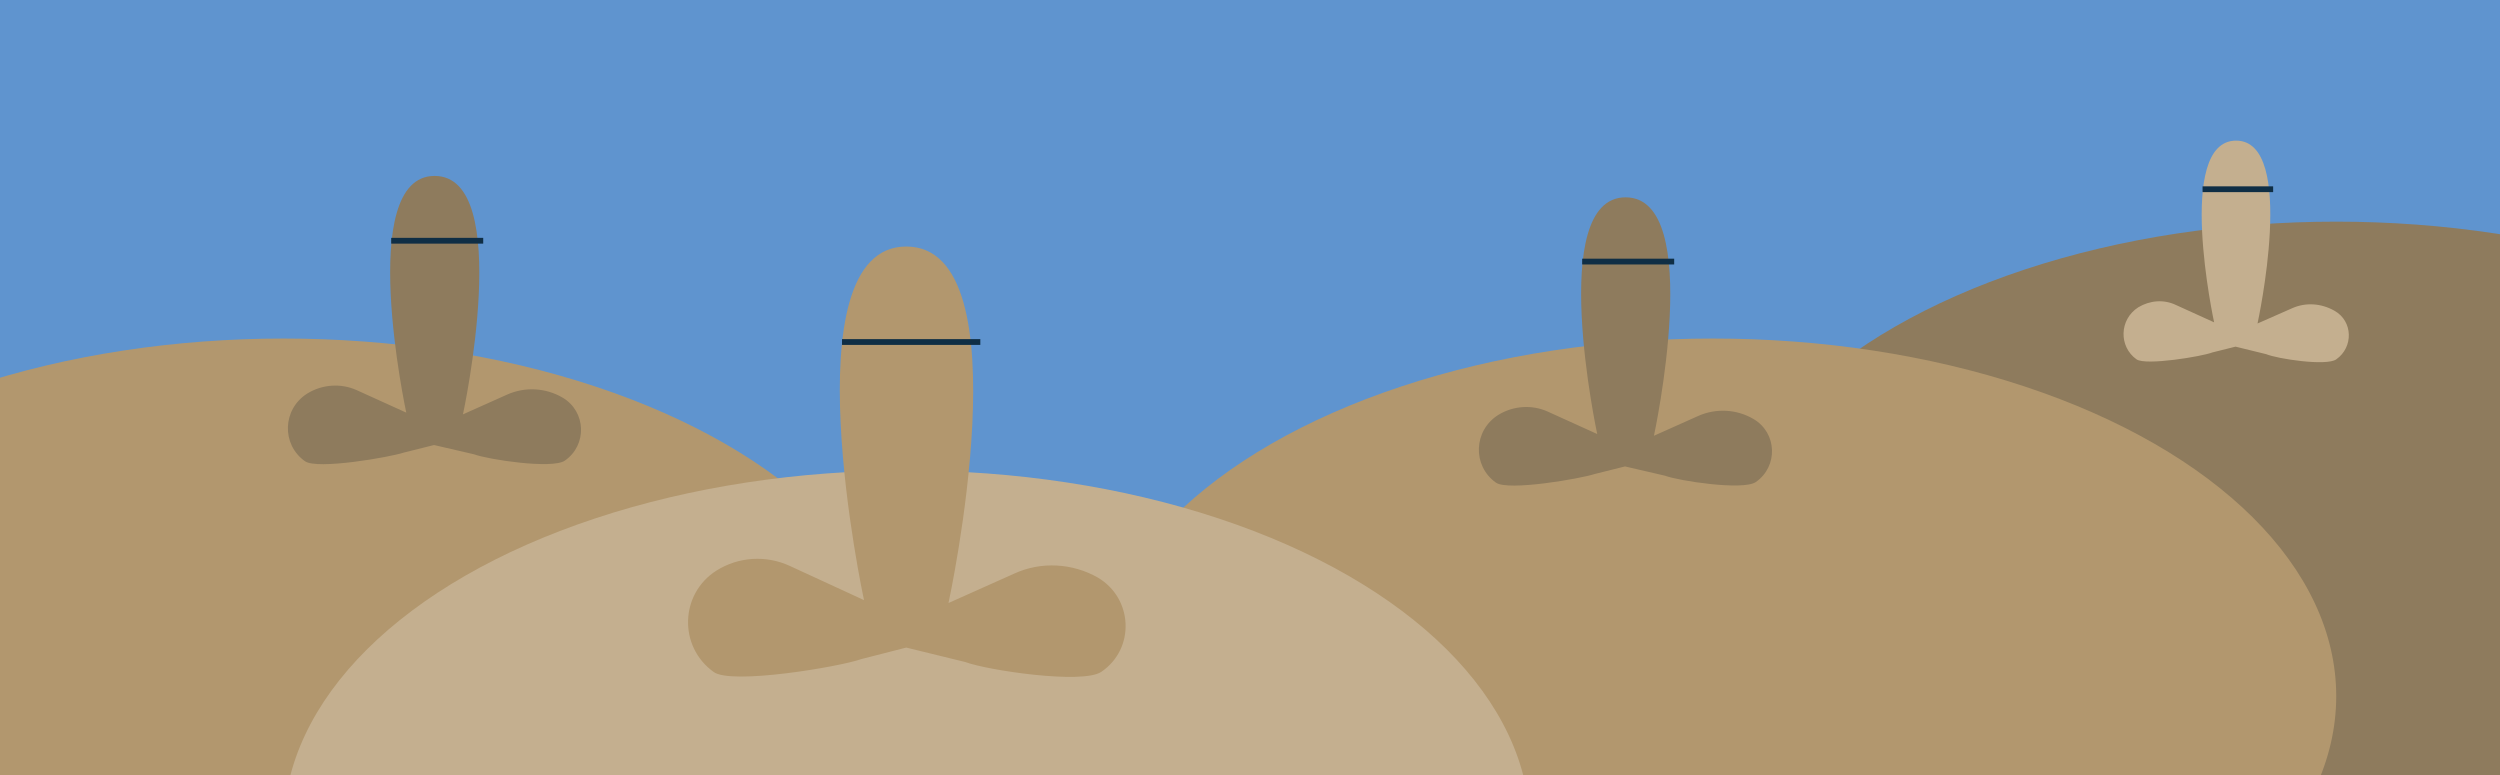 <?xml version="1.0" encoding="utf-8"?>
<!-- Generator: Adobe Illustrator 19.0.0, SVG Export Plug-In . SVG Version: 6.00 Build 0)  -->
<svg version="1.1" id="Laag_1" xmlns="http://www.w3.org/2000/svg" xmlns:xlink="http://www.w3.org/1999/xlink" x="0px" y="0px"
	 viewBox="0 0 432 134" style="enable-background:new 0 0 432 134;" xml:space="preserve">
<rect x="0" y="0" width="432" height="134" fill="#333333" stroke="none"/>
<style type="text/css">
	.st0{fill:#5F94CF;}
	.st1{fill:#5DA47C;}
	.st2{fill:#05915F;}
	.st3{fill:#8EB99B;}
	.st4{fill:#4CB8A4;}
	.st5{fill:#0F2E45;}
	.st6{fill:#D13981;}
	.st7{fill:#005184;}
	.st8{fill:#C5426E;}
	.st9{fill:#FFFFFF;}
	.st10{fill:#869CBC;}
	.st11{fill:#587FA7;}
	.st12{fill:#AFBBD2;}
	.st13{fill:#E1B470;}
	.st14{fill:#B2976E;}
	.st15{fill:#8E7B5D;}
	.st16{fill:#C4AF8F;}
	.st17{fill:#0F2E45;stroke:#0F2E45;stroke-miterlimit:10;}
	.st18{fill:#8B8C8C;}
	.st19{fill:#5F5F5E;}
	.st20{fill:#AFAFAF;}
	.st21{fill:#009FE3;}
	.st22{fill:#3AAA35;}
	.st23{fill:#009640;}
	.st24{fill:#7FC07B;}
</style>
<rect id="XMLID_52_" x="-2099.6" y="-1222.5" class="st0" width="1341.7" height="206.5"/>
<ellipse id="XMLID_40_" class="st1" cx="-1571.6" cy="-1100.6" rx="107.7" ry="61.8"/>
<ellipse id="XMLID_43_" class="st2" cx="-1216.8" cy="-1120.8" rx="107.7" ry="61.8"/>
<ellipse id="XMLID_42_" class="st1" cx="-1324.5" cy="-1100.6" rx="107.7" ry="61.8"/>
<rect id="XMLID_46_" x="-1729.3" y="-1491.3" class="st1" width="89.3" height="85.3"/>
<ellipse id="XMLID_41_" class="st3" cx="-1463.8" cy="-1077.8" rx="107.7" ry="61.8"/>
<rect id="XMLID_45_" x="-1621.2" y="-1394.8" class="st4" width="89.3" height="85.3"/>
<rect id="XMLID_44_" x="-1395.5" y="-1394.8" class="st5" width="89.3" height="85.3"/>
<rect id="XMLID_78_" x="-1275.8" y="-1394.8" class="st6" width="89.3" height="85.3"/>
<rect id="XMLID_47_" x="-1729.3" y="-1394.8" class="st3" width="89.3" height="85.3"/>
<rect id="XMLID_48_" x="-1621.2" y="-1491.3" class="st2" width="89.3" height="85.3"/>
<rect id="XMLID_49_" x="-1393.2" y="-1491.3" class="st7" width="89.3" height="85.3"/>
<rect id="XMLID_50_" x="-1508.5" y="-1491.3" class="st0" width="89.3" height="85.3"/>
<rect id="XMLID_51_" x="-1512.6" y="-1394.8" class="st8" width="89.3" height="85.3"/>
<path id="XMLID_54_" class="st1" d="M-1472.3-1140.2l-5.8-10.1c-1.8-3.2-2.1-7.1-0.7-10.5l15.5-38.4l10.9,48.7
	c0.7,3.1-0.1,6.4-2,8.9l-2.2,2.7C-1460.8-1133.7-1469-1134.3-1472.3-1140.2z"/>
<polygon id="XMLID_53_" class="st5" points="-1463.8,-1105 -1468,-1105 -1465.9,-1179.5 "/>
<path id="XMLID_56_" class="st1" d="M-1452.4-1143.6l-5.8-10.1c-1.8-3.2-2.1-7.1-0.7-10.5l15.5-38.4l10.9,48.7
	c0.7,3.1-0.1,6.4-2,8.9l-2.2,2.7C-1440.9-1137.1-1449.1-1137.7-1452.4-1143.6z"/>
<polygon id="XMLID_55_" class="st5" points="-1443.9,-1108.4 -1448.1,-1108.4 -1446,-1182.9 "/>
<path id="XMLID_60_" class="st1" d="M-1350.4-1169.8l-4.1-7.2c-1.3-2.3-1.5-5-0.5-7.5l11-27.2l7.7,34.5c0.5,2.2,0,4.5-1.5,6.3
	l-1.5,1.9C-1342.2-1165.2-1348-1165.6-1350.4-1169.8z"/>
<polygon id="XMLID_59_" class="st5" points="-1344.4,-1144.8 -1347.3,-1144.8 -1345.9,-1197.7 "/>
<path id="XMLID_58_" class="st1" d="M-1336.3-1172.2l-4.1-7.2c-1.3-2.3-1.5-5-0.5-7.5l11-27.2l7.7,34.5c0.5,2.2,0,4.5-1.5,6.3
	l-1.5,1.9C-1328.1-1167.6-1333.9-1168.1-1336.3-1172.2z"/>
<polygon id="XMLID_57_" class="st5" points="-1330.3,-1147.3 -1333.2,-1147.3 -1331.8,-1200.1 "/>
<path id="XMLID_64_" class="st1" d="M-1549.8-1165.8l-3.4-5.9c-1.1-1.9-1.2-4.1-0.4-6.1l9-22.3l6.3,28.3c0.4,1.8,0,3.7-1.2,5.1
	l-1.3,1.6C-1543.1-1162-1547.9-1162.4-1549.8-1165.8z"/>
<polygon id="XMLID_63_" class="st5" points="-1544.9,-1145.3 -1547.3,-1145.3 -1546.1,-1188.6 "/>
<path id="XMLID_62_" class="st1" d="M-1538.3-1167.7l-3.4-5.9c-1.1-1.9-1.2-4.1-0.4-6.1l9-22.3l6.3,28.3c0.4,1.8,0,3.7-1.2,5.1
	l-1.3,1.6C-1531.6-1164-1536.3-1164.3-1538.3-1167.7z"/>
<polygon id="XMLID_61_" class="st5" points="-1533.3,-1147.3 -1535.7,-1147.3 -1534.5,-1190.6 "/>
<rect id="XMLID_134_" x="-2099.6" y="-616.6" class="st5" width="1373.5" height="210.8"/>
<ellipse id="XMLID_133_" class="st1" cx="-1571.6" cy="-494.7" rx="107.7" ry="61.8"/>
<ellipse id="XMLID_132_" class="st2" cx="-1216.8" cy="-514.9" rx="107.7" ry="61.8"/>
<ellipse id="XMLID_131_" class="st1" cx="-1324.5" cy="-494.7" rx="107.7" ry="61.8"/>
<ellipse id="XMLID_130_" class="st3" cx="-1452.1" cy="-467.6" rx="107.7" ry="61.8"/>
<path id="XMLID_125_" class="st0" d="M-1350.4-563.9l-4.1-7.2c-1.3-2.3-1.5-5-0.5-7.5l11-27.2l7.7,34.5c0.5,2.2,0,4.5-1.5,6.3
	l-1.5,1.9C-1342.2-559.3-1348-559.8-1350.4-563.9z"/>
<polygon id="XMLID_124_" class="st9" points="-1344.4,-539 -1347.3,-539 -1345.9,-591.8 "/>
<path id="XMLID_121_" class="st0" d="M-1549.8-559.9l-3.4-5.9c-1.1-1.9-1.2-4.1-0.4-6.1l9-22.3l6.3,28.3c0.4,1.8,0,3.7-1.2,5.1
	l-1.3,1.6C-1543.1-556.1-1547.9-556.5-1549.8-559.9z"/>
<polygon id="XMLID_120_" class="st9" points="-1544.9,-539.5 -1547.3,-539.5 -1546.1,-582.7 "/>
<path id="XMLID_203_" class="st0" d="M-1237.8-570.8l-2.4-4.2c-0.8-1.3-0.9-2.9-0.3-4.3l6.4-15.8l4.5,20.1c0.3,1.3,0,2.6-0.8,3.6
	l-0.9,1.1C-1233.1-568.2-1236.5-568.4-1237.8-570.8z"/>
<polygon id="XMLID_202_" class="st9" points="-1234.4,-556.3 -1236.1,-556.3 -1235.2,-587 "/>
<path id="XMLID_234_" class="st1" d="M-1225.1-1187.2l-2.4-4.2c-0.8-1.3-0.9-2.9-0.3-4.3l6.4-15.8l4.5,20.1c0.3,1.3,0,2.6-0.8,3.6
	l-0.9,1.1C-1220.4-1184.6-1223.7-1184.8-1225.1-1187.2z"/>
<path id="XMLID_240_" class="st1" d="M-1233.3-1185.8l-2.4-4.2c-0.8-1.3-0.9-2.9-0.3-4.3l6.4-15.8l4.5,20.1c0.3,1.3,0,2.6-0.8,3.6
	l-0.9,1.1C-1228.6-1183.1-1231.9-1183.4-1233.3-1185.8z"/>
<polygon id="XMLID_239_" class="st5" points="-1229.8,-1171.3 -1231.5,-1171.3 -1230.7,-1202 "/>
<polygon id="XMLID_237_" class="st5" points="-1221.6,-1172.7 -1223.3,-1172.7 -1222.5,-1203.4 "/>
<rect id="XMLID_508_" x="-2099.6" y="0" class="st8" width="1328" height="219.7"/>
<ellipse id="XMLID_507_" class="st10" cx="-1610.6" cy="121.9" rx="107.7" ry="61.8"/>
<ellipse id="XMLID_506_" class="st11" cx="-1255.9" cy="101.7" rx="107.7" ry="61.8"/>
<ellipse id="XMLID_505_" class="st10" cx="-1363.6" cy="121.9" rx="107.7" ry="61.8"/>
<ellipse id="XMLID_504_" class="st12" cx="-1502.9" cy="144.7" rx="107.7" ry="61.8"/>
<path id="XMLID_503_" class="st1" d="M-1511.4,43.6l-5.8,10.1c-1.8,3.2-2.1,7.1-0.7,10.5l15.5,38.4l10.9-48.7c0.7-3.1-0.1-6.4-2-8.9
	l-2.2-2.7C-1499.8,37.1-1508,37.7-1511.4,43.6z"/>
<polygon id="XMLID_502_" class="st5" points="-1502.9,8.4 -1507,8.4 -1505,82.9 "/>
<path id="XMLID_499_" class="st1" d="M-1389.5,73.2l-4.1,7.2c-1.3,2.3-1.5,5-0.5,7.5l11,27.2l7.7-34.5c0.5-2.2,0-4.5-1.5-6.3
	l-1.5-1.9C-1381.3,68.6-1387.1,69.1-1389.5,73.2z"/>
<polygon id="XMLID_498_" class="st5" points="-1383.5,48.3 -1386.4,48.3 -1384.9,101.1 "/>
<path id="XMLID_495_" class="st1" d="M-1588.9,56.7l-3.4-5.9c-1.1-1.9-1.2-4.1-0.4-6.1l9-22.3l6.3,28.3c0.4,1.8,0,3.7-1.2,5.1
	l-1.3,1.6C-1582.2,60.5-1586.9,60.1-1588.9,56.7z"/>
<polygon id="XMLID_306_" class="st5" points="-1584,48.8 -1586.4,48.8 -1585.2,92 "/>
<path id="XMLID_305_" class="st1" d="M-1577.3,71.2l-3.4,5.9c-1.1,1.9-1.2,4.1-0.4,6.1l9,22.3l6.3-28.3c0.4-1.8,0-3.7-1.2-5.1
	l-1.3-1.6C-1570.6,67.4-1575.4,67.8-1577.3,71.2z"/>
<polygon id="XMLID_304_" class="st5" points="-1572.4,50.7 -1574.8,50.7 -1573.6,94 "/>
<polygon id="XMLID_302_" class="st5" points="-1273.4,60.3 -1275.1,60.3 -1274.3,29.6 "/>
<path id="XMLID_301_" class="st1" d="M-1268.7,44.4l-2.4-4.2c-0.8-1.3-0.9-2.9-0.3-4.3l6.4-15.8l4.5,20.1c0.3,1.3,0,2.6-0.8,3.6
	l-0.9,1.1C-1264,47-1267.3,46.8-1268.7,44.4z"/>
<polygon id="XMLID_298_" class="st5" points="-1273.4,60.3 -1275.1,60.3 -1274.3,29.6 "/>
<path id="XMLID_297_" class="st1" d="M-1268.7,44.4l-2.4-4.2c-0.8-1.3-0.9-2.9-0.3-4.3l6.4-15.8l4.5,20.1c0.3,1.3,0,2.6-0.8,3.6
	l-0.9,1.1C-1264,47-1267.3,46.8-1268.7,44.4z"/>
<polygon id="XMLID_294_" class="st5" points="-1273.4,60.3 -1275.1,60.3 -1274.3,29.6 "/>
<path id="XMLID_293_" class="st1" d="M-1268.7,44.4l-2.4-4.2c-0.8-1.3-0.9-2.9-0.3-4.3l6.4-15.8l4.5,20.1c0.3,1.3,0,2.6-0.8,3.6
	l-0.9,1.1C-1264,47-1267.3,46.8-1268.7,44.4z"/>
<polygon id="XMLID_290_" class="st5" points="-1273.4,60.3 -1275.1,60.3 -1274.3,29.6 "/>
<path id="XMLID_289_" class="st1" d="M-1268.7,44.4l-2.4-4.2c-0.8-1.3-0.9-2.9-0.3-4.3l6.4-15.8l4.5,20.1c0.3,1.3,0,2.6-0.8,3.6
	l-0.9,1.1C-1264,47-1267.3,46.8-1268.7,44.4z"/>
<polygon id="XMLID_286_" class="st5" points="-1273.4,60.3 -1275.1,60.3 -1274.3,29.6 "/>
<path id="XMLID_285_" class="st1" d="M-1268.7,44.4l-2.4-4.2c-0.8-1.3-0.9-2.9-0.3-4.3l6.4-15.8l4.5,20.1c0.3,1.3,0,2.6-0.8,3.6
	l-0.9,1.1C-1264,47-1267.3,46.8-1268.7,44.4z"/>
<g id="XMLID_204_">
	<g id="XMLID_404_">
		<g id="XMLID_408_">
			<g id="XMLID_409_">
				<g id="XMLID_410_">
					<path id="XMLID_520_" class="st9" d="M-1464.4-509.7c-0.1,0.2,0.4,0.2,0.4,0.2C-1464-509.9-1464.5-509.7-1464.4-509.7z"/>
					<polygon id="XMLID_519_" class="st9" points="-1464.9,-513.6 -1464.7,-513.5 -1465.1,-514.1 					"/>
					<path id="XMLID_518_" class="st9" d="M-1464.2-517c-0.8,0.2-0.1,1.3-0.5,1.9l-0.2,0.1l0.5,0.4
						C-1464.4-515.5-1464.5-516.5-1464.2-517z"/>
					<path id="XMLID_494_" class="st9" d="M-1462.3-518.5c-0.3,0-0.1-0.4-0.2,0.4c0,0,0.1,0,0.1-0.1
						C-1462.4-518.2-1462.4-518.3-1462.3-518.5z"/>
					<path id="XMLID_493_" class="st9" d="M-1462.4-518.1C-1462.5-517.8-1462.1-518.3-1462.4-518.1L-1462.4-518.1z"/>
					<path id="XMLID_492_" class="st9" d="M-1462.1-519.8l0.1,0.5c0.2-0.1,0.3-0.4,0.4-0.3C-1461.6-520-1461.8-520-1462.1-519.8z"/>
					<path id="XMLID_491_" class="st9" d="M-1462.5-520.4l0,0.3C-1462.4-520.1-1462.4-520.2-1462.5-520.4z"/>
					<path id="XMLID_490_" class="st9" d="M-1462.4-519.5l-0.1-0.6c-0.1,0-0.4,0,0,0.3C-1462.7-520-1462.5-519.8-1462.4-519.5z"/>
					<path id="XMLID_489_" class="st9" d="M-1462.6-519.3c-0.2,0.2-0.4,0.5-0.5,0C-1463.3-518.4-1462.7-518.4-1462.6-519.3z"/>
					<path id="XMLID_488_" class="st9" d="M-1464.9-517.4l-0.3,0.3l0.2,0.4C-1465.1-516.9-1464.7-517.3-1464.9-517.4z"/>
					<path id="XMLID_487_" class="st9" d="M-1460.9-522.5c-0.1-0.1-0.4,0-0.6,0l0,0.4C-1461.3-522.3-1461.1-522.6-1460.9-522.5z"/>
					<path id="XMLID_486_" class="st9" d="M-1461.5-522.5l-0.1-0.6C-1461.8-522.7-1461.7-522.6-1461.5-522.5z"/>
					<polygon id="XMLID_485_" class="st9" points="-1463.2,-520.7 -1463,-519.7 -1463.2,-520.9 					"/>
					<polygon id="XMLID_484_" class="st9" points="-1460.2,-524.4 -1459.9,-524 -1460.2,-524.7 					"/>
					<path id="XMLID_483_" class="st9" d="M-1459.7-525.6c0.2,0.3,0.6-0.1,0.6,0.2c0.1-0.3,0-0.7-0.1-1.1
						C-1459.2-526.2-1459.3-525.9-1459.7-525.6z"/>
					<path id="XMLID_482_" class="st9" d="M-1459.3-527.1c0,0.2,0.1,0.4,0.1,0.6C-1459.2-526.7-1459.2-526.9-1459.3-527.1z"/>
					<path id="XMLID_481_" class="st9" d="M-1461.2-523.9c0.1,0,0.3,0,0.6-0.2l-0.5,0C-1461.1-524.1-1461.2-524-1461.2-523.9z"/>
					<path id="XMLID_480_" class="st9" d="M-1461.1-524.1L-1461.1-524.1c0.1-0.2,0.2-0.4,0.2-0.4
						C-1461-524.5-1461-524.4-1461.1-524.1z"/>
					<path id="XMLID_479_" class="st9" d="M-1461.2-523.9C-1461.2-523.9-1461.2-523.9-1461.2-523.9
						C-1461.2-523.9-1461.3-523.9-1461.2-523.9z"/>
					<path id="XMLID_478_" class="st9" d="M-1462.4-521.9c-0.1-0.4-0.2-1.1-0.7-0.6C-1462.9-522.2-1462.6-522.5-1462.4-521.9z"/>
					<path id="XMLID_477_" class="st9" d="M-1461.8-523.8l-0.3,0.5c0.1,0,0.3,0,0.4,0.2L-1461.8-523.8z"/>
					<polygon id="XMLID_476_" class="st9" points="-1461.8,-524.2 -1461.8,-523.8 -1461.7,-524 					"/>
					<path id="XMLID_475_" class="st9" d="M-1460-526.4c-0.1-0.3,0-0.5,0.1-0.8c-0.2,0.3-0.4,0.5-0.5,0.8
						C-1460.3-526.3-1460.2-526-1460-526.4z"/>
					<path id="XMLID_474_" class="st9" d="M-1460.6-525.3L-1460.6-525.3C-1460.7-525.3-1460.7-525.3-1460.6-525.3z"/>
					<polygon id="XMLID_473_" class="st9" points="-1458.6,-529.9 -1458.7,-529.9 -1458.6,-529.8 					"/>
					<path id="XMLID_472_" class="st9" d="M-1460.5-526.3c-0.2,0.2-0.1,0.4-0.1,0.5C-1460.6-526-1460.5-526.2-1460.5-526.3
						C-1460.5-526.4-1460.5-526.4-1460.5-526.3z"/>
					<path id="XMLID_471_" class="st9" d="M-1459.1-527.9c-0.1,0.1-0.3,0.2-0.4,0.3C-1459.3-527.7-1459-527.8-1459.1-527.9z"/>
					<path id="XMLID_470_" class="st9" d="M-1460.5-525.4C-1460.5-525.4-1460.5-525.4-1460.5-525.4
						C-1460.4-525.4-1460.4-525.4-1460.5-525.4z"/>
					<path id="XMLID_469_" class="st9" d="M-1460.5-525.4c0-0.1-0.1-0.3-0.1-0.4c0,0.2,0,0.3,0,0.4
						C-1460.6-525.4-1460.5-525.4-1460.5-525.4z"/>
					<path id="XMLID_468_" class="st9" d="M-1460.6-532c0.3,0.2,0.3,1-0.3,1.3c0,0.6,1.3,0.9,2.2,0.8c-0.1-0.1-0.3-0.2-0.2-0.8
						c-0.3,0.1-1,0.9-1.1,0.3c0.2-0.8,0.4-0.5,0.8-0.7c-0.6,0-0.2-1.2-0.9-1.4l-0.1,0.7C-1460.4-531.8-1460.4-532.1-1460.6-532z"/>
					<path id="XMLID_467_" class="st9" d="M-1459.2-528.9l-0.1,0.2c0.2-0.2,0.4-0.3,0.8-0.5c0-0.4-0.1-0.6-0.2-0.6
						c0,0-0.1,0.2-0.3,0.5C-1459.1-529.1-1459.2-528.8-1459.2-528.9L-1459.2-528.9z"/>
					<path id="XMLID_466_" class="st9" d="M-1459.7-527.8c-0.3-0.3-0.2-0.9-0.8-0.8c-0.3,0.6,0.1,0.6,0.1,1
						C-1460.1-528.6-1460.3-527.2-1459.7-527.8c-0.1,0.2-0.1,0.4-0.2,0.6c0.1-0.2,0.3-0.3,0.4-0.4l0,0l0,0l0,0c-0.1,0-0.1,0-0.1,0
						c0,0,0,0,0,0C-1459.7-527.7-1459.7-527.7-1459.7-527.8c0.2-0.2,0.1,0,0.1,0.1c0,0,0,0,0.1,0l0,0l0.3-1.1
						C-1459.4-528.5-1459.5-528.3-1459.7-527.8z"/>
					<path id="XMLID_465_" class="st9" d="M-1463.8-523.4c0,0,0.1,0,0.1,0C-1463.8-523.5-1463.8-523.5-1463.8-523.4z"/>
					<path id="XMLID_464_" class="st9" d="M-1463.4-523.7c0,0.1,0.2,0.2,0,0.5c-0.2,0.2-0.2-0.1-0.3-0.1c0.1,0.2,0.1,0.6,0.5,0.2
						l0-0.1c0.3-0.4,1-0.7,1-0.6C-1462.7-523.9-1463-523.9-1463.4-523.7z"/>
					<path id="XMLID_463_" class="st9" d="M-1461.7-525.9c0,0,0-0.2,0.1-0.5c0-0.2,0.1-0.5,0.1-0.5l-0.5,0.3l0.2,0.1
						C-1462.1-526-1461.8-526-1461.7-525.9z"/>
					<polygon id="XMLID_462_" class="st9" points="-1458.4,-529.9 -1458,-529.5 -1458.3,-530.3 					"/>
					<polygon id="XMLID_461_" class="st9" points="-1457.8,-530.9 -1457.5,-530.7 -1457.6,-531.1 					"/>
					<path id="XMLID_460_" class="st9" d="M-1435-588.8l-0.2-0.1C-1435.2-588.8-1435.1-588.8-1435-588.8z"/>
					<path id="XMLID_459_" class="st9" d="M-1434-587.4l0.2-0.1C-1434-587.5-1434.1-587.4-1434-587.4z"/>
					<path id="XMLID_458_" class="st9" d="M-1438.4-553.3c0.6-0.1,1.3,0,0.9-0.3l-0.4-0.2C-1438-553.5-1438.2-553.4-1438.4-553.3z"
						/>
					<path id="XMLID_457_" class="st9" d="M-1429.8-572.7c0,0-0.1,0.1-0.2,0.1c0.1,0.1,0.2,0.3,0.3,0.4
						C-1429.6-572.4-1429.7-572.6-1429.8-572.7z"/>
					<path id="XMLID_456_" class="st9" d="M-1431.4-573.4l0.4-0.4C-1431.2-573.7-1431.3-573.6-1431.4-573.4z"/>
					<path id="XMLID_455_" class="st9" d="M-1443.3-592.9l-0.4,0.4C-1443.2-592.4-1443.4-592.7-1443.3-592.9z"/>
					<path id="XMLID_454_" class="st9" d="M-1450.9-540.8c0.4-0.1,0.6-0.3,0.8-0.5C-1450.6-541.1-1451-541.1-1450.9-540.8z"/>
					<path id="XMLID_453_" class="st9" d="M-1431-591c-0.2-0.1-0.3-0.1-0.4-0.1C-1431.2-591-1431-590.9-1431-591z"/>
					<path id="XMLID_452_" class="st9" d="M-1449.4-542c-0.1,0-0.1,0-0.2,0.1c-0.1,0.2-0.2,0.5-0.5,0.7
						C-1449.7-541.3-1449.4-541.5-1449.4-542z"/>
					<path id="XMLID_451_" class="st9" d="M-1472.4-577.5C-1472.4-577.5-1472.5-577.5-1472.4-577.5
						C-1472.4-577.5-1472.4-577.5-1472.4-577.5z"/>
					<path id="XMLID_450_" class="st9" d="M-1477.5-566.4c0-0.1-0.1-0.3-0.1-0.5C-1477.7-566.8-1477.6-566.7-1477.5-566.4z"/>
					<path id="XMLID_449_" class="st9" d="M-1455.2-534.8C-1455.3-534.6-1455.2-534.8-1455.2-534.8L-1455.2-534.8z"/>
					<path id="XMLID_448_" class="st9" d="M-1457.3-534.8c0-0.1,0-0.1-0.1-0.2C-1457.3-534.9-1457.3-534.8-1457.3-534.8z"/>
					<path id="XMLID_447_" class="st9" d="M-1449.6-545.7L-1449.6-545.7C-1449.7-545.7-1449.6-545.7-1449.6-545.7z"/>
					<path id="XMLID_446_" class="st9" d="M-1455.6-534.6c0.1,0,0.2-0.1,0.3-0.2C-1455.3-534.8-1455.4-534.7-1455.6-534.6z"/>
					<path id="XMLID_445_" class="st9" d="M-1455.4-534.6c-0.1,0.1-0.1,0.1-0.2,0.2C-1455.5-534.3-1455.4-534.3-1455.4-534.6z"/>
					<path id="XMLID_444_" class="st9" d="M-1455-535.1c-0.1,0.1-0.2,0.2-0.3,0.3c0.1,0,0.1,0,0.1,0
						C-1455.1-534.9-1455.1-535-1455-535.1z"/>
					<path id="XMLID_443_" class="st9" d="M-1460.5-592.5C-1460.5-592.5-1460.5-592.5-1460.5-592.5
						C-1460.7-592.2-1460.6-592.3-1460.5-592.5z"/>
					<path id="XMLID_442_" class="st9" d="M-1437.4-561.5C-1437.4-561.5-1437.4-561.4-1437.4-561.5L-1437.4-561.5L-1437.4-561.5z"/>
					<path id="XMLID_441_" class="st9" d="M-1437.2-562.4c0.2,0.6,0,0.8-0.2,0.9l1.2,0.5L-1437.2-562.4z"/>
					<path id="XMLID_434_" class="st9" d="M-1438.2-591.3l0.2,0.6c-0.9,0.2-1.2-0.2-1,0.5c0.4-0.6,0.8-0.3,1.3-0.1
						c0.4,0.3,0.9,0.6,1.3,0.1l0.1,0.5c-0.1-0.1-0.1,0-0.2-0.1c0,1,1.1-0.4,1.6,0.5c0.1,0.3,0.1,0.6-0.1,0.6c0,0,0.7,0.4,0.7,0.4
						c0.1,0.2-0.1,0.3-0.2,0.1c0,0,0.2,0.2,0.4,0.4c0.2,0.2,0.4,0.4,0.4,0.4l0,0c0.3,0,0.7,0.2,1,0.2c0,0.4-0.2-0.1-0.3,0.1
						c0,0,0.6,0.4,0.6,0.4c-0.2,0.4-0.7,0.1-0.9-0.3c-0.4,0.6-0.3,0.7-0.1,0.8c0.2,0.1,0.6,0.3,0.5,1c0,0-0.4-0.5-0.4-0.5
						c-0.5,0.7-0.1,0.9-0.3,1.7c0.2-0.2,0.6-1.6,1.2-1.2c0,0.2,0,0.5,0.4,0.7c-0.5,0.2-0.2,0.5-0.1,0.9l-0.6,0.2
						c0.3,0.4,0.6,0.3,1,0.5c0.1,0.5-0.4,0.8-0.8,1c0.1,0.9,0.7-0.8,1,0.2c0,0.4,0,0.7,0.1,1c0.1,0.3,0.3,0.6,0.6,1.1
						c-0.2,0.5-0.4-0.1-0.6,0.1l0.5,0.4c0,0.1-0.2,0.1-0.2,0.1c0.2,0.4,0.6,0,0.8,0.6c0.4,0.1,0.1,0.4-0.1,0.8
						c-0.3,0.4-0.5,0.8-0.1,1.3c-0.2,0.2-0.4-0.1-0.6-0.1c0.4,1.1,0.3,0.9,0.9,1.9c0,0-0.1,0.2-0.3,0.3c-0.1,0.2-0.3,0.3-0.3,0.3
						c0.6-0.5,1,0.3,1.3,1.1c0.3-0.2,0.5-0.3,0.6-0.4c0,0,0,0.3,0,0.6c0,0.3,0,0.6,0,0.6c-0.1,0.1-0.3-0.1-0.5-0.3
						c0,0.1,0.1,0.2,0.1,0.2c-0.3,0.3-0.6,0-0.9-0.3c0.2-0.1,0.3-0.2,0.5-0.3c-0.3-0.3-0.7-0.7-1.1-0.7c0.1,0.1,0.1,0.2,0.1,0.4
						c-0.1-0.1-0.2-0.1-0.2-0.1c-0.1,0,0,0.1,0.2,0.3l-0.7,0l0.3,0.1c0,0-0.2,0.3-0.4,0.6c-0.2,0.3-0.4,0.5-0.4,0.5
						c0.4,1.1,1.1,2.2,0.8,3.8c-0.3-0.6-0.7-0.4-1.3-0.7c0.8-0.1,0.2-1.2,0.6-1.8c-0.2,0.3-0.5,0.2-0.5,0c0,0,0,0.4,0,0.7
						c0,0.4,0,0.7,0,0.7c-0.5-0.2-0.5,0.1-0.8,0.4c1,0.2,0.2,1.2,0.2,1.9c-0.3-0.1-0.5-0.4-0.2-1c-1,0.3,0.6,1.4-0.3,1.8
						c0.1-0.2,0.2-0.2,0-0.3c0.1,0.5-0.6,1.2-0.8,0.9l0.1-0.1c-0.6,0.9-1.8,2.9-1.2,3.5c-0.1-0.1-0.8-0.7-0.9-0.9
						c0,0,0.3,0.8,0.6,1.7c0.3,0.8,0.5,1.7,0.5,1.7c-0.5-0.6-2.3-1.1-2-2.1c-0.2,0.2-0.5,0.3-0.7,0.9c0.2-0.1,1.1,0.3,1,0.5
						c-1.1,0-0.6,0.1-1.7,0.3c0.3-0.1,1,0.8,0.7,1.2c-0.1-0.2-0.9-0.7-0.9-0.9l0.2,1.6c0-0.3-0.7-0.7-1.1-0.7c0.2,0.1-0.6,0.7-0.7,1
						l0.5-0.2c-0.9,0.8,0.4,2-0.5,2.8c-0.1-0.3-0.8-1.2-1.3-0.9c0.2,0.6,1.1,2.8,0.7,4l-0.4-0.1l-0.3,0.9c-0.2-1-0.5-3.3-0.5-4.4
						c-0.5,0.2-0.4-0.2-0.8,0.3c-0.4,0-0.1-0.6,0.1-0.8l-1.3,1c0.5,0.4-0.4,1.4,0,1.7l0.7-1.7c0.5,0.4,0.7,2.1-0.3,2.8
						c-0.4,0-0.7-1-0.9-1.1c0.1,0.3-0.5,1.1-0.7,1l0.1-0.6c-0.6,0.3-0.1,1.4-1.1,1.5c-0.2,0.2-1.2-0.1-0.9,0.3
						c0.9,0.2,2.6,1.9,2.8,2.5c-0.1,0-1.5,0.5-2,0.4c-0.7-0.1-0.5-1.5-1.2-1.6c0.1,0.1,0.1,0.5,0.1,0.6c-0.3,0.1-0.3-0.5-0.7,0
						c0.4,0.6-0.9,0.8,0.2,0.6c-0.3,0.6-0.6,0.4-1,0.9c0.5,0.2,0.6,1.5,0.3,2.1c-0.1-0.1-0.4-0.2-0.5-0.2c-0.9,0.8-1.6,1.1-2.4,1.9
						c-0.2,0-0.7,0.2-0.8-0.1c0,0.2,0,0.5-0.2,0.7c-0.9,0.1,0.5-0.7-0.4-0.7c0.3,0.3-0.2,1.1-0.4,1.6c0.6,0.3,0.9-0.8,1-1.3
						c0.6,0.6,0.7,1.8,0.2,3c-0.5,0.8-0.7,0-0.7,0.2c-1.3,1.3,0.2,2.1-1.2,2.8c-0.8,0.1-0.9-0.6-1.2-0.8c0.3-0.7,1-0.7,1.3-1.1
						l-0.6,0.3c0-0.3,0.2-0.8,0.5-0.9c-0.7,0.1-2,2.3-3.1,3.2c0,0.3-0.1,0.8,0.2,0.7l0.2-0.4c0.6-0.1,0,1,0.5,0.7
						c-0.1,0.7,0,1.4-0.7,2l-0.6-0.2c0.2,0.1,0.6-0.2,0.6-0.5c0.1,0.4-1.4,0.6-0.9,1.3l0.7-0.3c-0.1,0.6,0.2,1.6-0.4,2.1
						c0.7,0,0-0.2,0.9-0.2c-1-0.1,1-1.5-0.2-1.4c1,0,0.8-0.6,1.7-0.7c-0.2-0.1-0.5,0,0-0.4c0-0.1-0.1-0.1-0.1-0.2c0,0,0,0,0,0l0,0
						c0,0,0,0,0,0c-0.2,0.1-0.3,0.1-0.4,0.1c-0.2-0.5,0.3-1.3,0.3-1.7c0.3-0.2,0.1,0.3,0.4,0.2l0-0.6c0.4,0.2,1.2-0.3,0.9,0.5
						l0.5-0.6c0.5-0.2,0.9-0.6,1-1c0.3-0.2,0.2-1,0.2-0.5l0.5-1.1l0.1,0.1c0.8-0.8,1-2.3,2.5-2.7c0.2-0.4,0.4-0.8,0.9-1.1l0.4,0.2
						c0.3-0.5,1.3-0.8,1.2-1.3c1.1,0.3,1.9-1.6,2.7-2.1l-0.3-0.4c0.5-0.4,0.8-0.9,1.2-1.6l-0.3-0.3c0.2-0.7,1.5-1,2.2-1.8
						c0.1,0.2-0.2,0.3-0.4,0.4c1.6-0.2,1.4-2.4,2.7-2.8c0.1-0.3,0.3-0.4,0.5-0.5c0,0,0,0,0,0.1c0,0,0.1-0.1,0.1-0.1
						c0.1,0,0.3-0.1,0.5-0.1c-0.2,0-0.3,0-0.4,0.1c0.1-0.2,0.3-0.5,0.5-0.8l0.5,0.2c0,0,0,0,0-0.1c0.4-0.1,0-0.4-0.4-0.5
						c0.1-0.2,0.1-0.4,0.1-0.5c0.8,0.3,0.4-0.8,1.3-0.6c-0.1-0.4,0.9-1.5,0.3-2.2c0.1,0.1,0.2,0,0.1,0.2c0.3-0.2,0.6-0.5,0.6-0.9
						l0.6,0.3l-0.2-1.2c0.6-0.2,0.9-0.2,1,0.5c0.1-1.4,0.4-1,0.4-2.2l0.3,0.3c0.2-0.3,0.1-1.1,0.5-1.1c1.1-0.3,2.3-3.3,3.7-5
						c-1.2-0.1,0.9-0.7,0.1-1.1c0.3,0,0.6-0.2,0.6,0.2c0.2-1.1,1-1.4,0.5-2.4c0.3,0,0.3,0.4,0.5,0.3c0-0.1-0.1-0.4,0.1-0.5
						c0.2-0.1,0.2,0.2,0.2,0.4c0.3-1.1-0.5-1.5-1.2-1.8c0.5-0.4,0.5-0.8,0.1-1.3c0.3-0.1,0.6-0.4,0.6,0.3c0.2-0.4,0.8-2.3,0.2-2.4
						c0.2-0.1,0.1-0.5,0-0.6c0.1-0.9,0.2-0.9,0.1-1.8l-0.1,0.2c-0.7-0.4-0.2-0.7-0.3-1.4l0.1,0c0.5-1.6-0.3-0.7,0.2-2.3l-0.5,0.1
						c-0.5,0-0.4-0.4-0.2-0.8c0.2-0.5,0.3-1.1,0.1-1.5l-0.2,0.4c-0.4-0.4,1-1.7,1-2.3c0.1-0.1,0.2,0.1,0.3,0.3
						c0.2-1.5-0.6,0-1.1-0.9c0.3-0.3,0.9-0.1,0.7-0.7c0.1-0.2-0.4-0.6-0.8-1c-0.4-0.5-0.9-0.9-0.9-1.5c-0.1,0.3-0.3,0.6-0.7,0.3
						c-0.2-0.3-0.3-0.8-0.4-1.3c-0.1-0.5-0.4-0.9-0.9-0.9c0-0.1,0-0.2,0.1-0.2c-0.5-0.3-1.5-1.2-2-1c0.4-0.8-0.4-1.3-1.2-1.5
						c-0.7-0.3-1.5-0.5-1.1-1.1c0,0-1.5-0.8-1.5-0.8l0.1-0.1c-1-0.6-1.5-0.4-1.9-0.2c-0.2-0.2,0-0.3,0.1-0.3
						c-0.7-0.4-1.1-0.6-1.5-0.7c-0.4,0-0.8,0-1.5,0.3l0-0.5c-0.4,0.2-2.1-1.2-3.7-0.8c0-0.1,0.1-0.1,0.2-0.2
						c-0.9,0.2-1.9-0.2-2.8-0.4c-0.9-0.2-1.7-0.2-1.9,0.7c0,0-0.3,0.1-0.5,0.3c-0.3,0.1-0.5,0.3-0.5,0.3c1.4,0-0.1,0.8,0.5,1
						c-0.5,0.2-1.4-0.4-0.8-0.6l0.1,0.1c0.1-1-1.8-0.1-1.8-0.8c-2.7,0.5-5.5,0.6-8,1.5l0.5,0.6l-0.9,0.3c-0.3-0.1-0.5-0.4,0.1-0.6
						c-0.5-0.3-0.9,0.7-0.9,0.9c-1.3,0.3,0.1-1-0.2-0.8l-0.5,0.3l0.1,0c-0.3,0.5-0.2,0.8-0.9,1.1c-0.5,0.1-0.4-0.3-0.6-0.2
						c0,0-0.1,0-0.3,0.1c0,0-0.3,0.1-0.5,0.3c-0.3,0.1-0.5,0.3-0.5,0.3l0.7,0.3c-0.3,0.5-1,0.5-0.2,0.8c-0.3-0.1-0.7,0-1.1,0.1
						c-0.4,0.2-0.9,0.5-1.3,0.8c-0.9,0.6-1.5,1.4-1.8,1.5c-0.3,0.8-0.7,1.3-1.4,1.9c0.3-0.1,0.8,0.2,0.3,0.8
						c-0.8-1.1-1.3,0.7-2.5,0.7c0.8-0.1-1.1,1.9,0.2,1.7c-0.4,0.5-0.5-0.2-1,0c-0.3,1.6-1.9,2.8-2.4,4.7c0.2,0.1,0.5-0.1,0.6,0.3
						c0,0-0.3,0.2-0.6,0.3c-0.3,0.2-0.6,0.3-0.6,0.3c0,0.4,0.9,0.6,0.1,1.1c0.2-0.1,0.4-0.1,0.4,0.1c-0.9,1.6-1.1,3.6-1.1,5.4
						c-0.1,1.9,0,3.7-0.7,5.7c0.3-0.6,0.4-0.2,0.4,0.2c0-0.3,0.4,0,0.7-0.1l-0.4,1.6c0.7,0.2,0.4,1.6,1,1.7l-0.2-0.5
						c0.9,0.4,1.4-1.2,2.4-1.3c-0.5-0.2-0.2-0.7,0-1.3c0.2-0.5,0.4-1.1-0.3-1.5c0.2-0.3,0.3,0.2,0.5,0c-0.4-0.2-0.6-0.6-0.4-1.2
						l0.1,0.1c-0.1-1.7,0.3-2.5,0.8-4.3l-0.5,0.1c0.1-0.4,0.3-0.5,0.4-0.6c-0.6-0.6-0.2,1.1-0.9,0.6c0.5-0.2,0.6-0.9,0.8-1.6
						c0.2-0.7,0.3-1.3,0.9-1.4c0.2-0.6-0.6,0-0.4-0.6l0.3-0.1l-0.3-0.3c0.2-0.4,0.6-0.5,0.8-0.4c-0.1,0.1,0,0.3,0,0.4
						c0.5-0.4,0.3-1.4,0.5-1.6l-0.4,0.5c0.3-1.7,1.5-3.4,1.9-5.1l-0.3,0c0.4-1.3,0.7-0.7,1.4-1.9l0,0.1c0-0.4,0.1-0.7,0.4-1
						c0,0.4,0.8-0.1,0.7,0.4c0.6-1.3,0.2-0.7,0.2-2l0.4,0.1c0-0.4-0.1-0.6,0.4-1.1c-0.2,0.6,0.7,0.1,0.5,0.9c0.8-0.2,1.1-0.6,1.3-1
						c0.3-0.4,0.5-0.7,1.1-0.4c0-0.6-0.3-0.6-0.7-0.4c-0.3,0.2-0.6,0.5-0.5,0.3c-0.5-0.1,0-1,0.5-1.1c0.4-0.2,1.4,0.7,2.4,0.1
						c-0.1,0-0.1,0.1-0.2,0.2c0.5,0,0.6-0.7,1.3-0.5c0-0.7,0.6-0.2,0.4-1c0,0-0.2,0.2-0.5,0.3c-0.2,0.2-0.5,0.3-0.5,0.3
						c0.5-0.4,0.6-1.5,1.8-1.5c0,0.2-0.2,0.5-0.4,0.7c0.4,0.1,0.5-0.4,0.9-0.2c0.2,0.8-1.2,0.6-1.5,1.5c0.4,0.2,0.9-1,0.9-0.1
						c0-1.2,1.1-0.3,1.6-1.3l0.1,0.5c0.1-0.1,0.3-0.4,0.5-0.5l-0.2,0.7c0.5-0.7,1.3,0.1,1.8-0.3c-1.2,0.4-0.4-0.5-1.1-0.7
						c1.4-1,1.2,0.9,2.9,0.3c-0.2,0.1-0.9-0.1-0.6-0.4c0.4,0,0.8,0.1,1.1,0.3c1.1-0.3-0.3-0.4,0.2-0.8c0.5,0.5,0.5-0.3,1-0.6
						l0.1,0.5c1.4,0.1,0.2-1.1,1.5-0.8l-0.4,0.7c0,0,0.2-0.1,0.3-0.1c0.2-0.1,0.3-0.1,0.3-0.1l-0.1,0.6c0.6-0.5,0.9-0.4,1.5-0.3
						c-0.2-0.3,0-0.9,0.6-0.9c0.4,0.3-0.2,0.5,0.6,0.4c-0.2,0.3-0.4,0.7-0.8,0.3c0,0.2-0.2,0.3-0.2,0.5c0.4,0.3,1.1,0,1.4,0
						c-0.1,0-0.3,0-0.3-0.1c0,0,0.3-0.2,0.6-0.3c0.3-0.2,0.6-0.3,0.6-0.3c0.2,0.2,0,0.3-0.1,0.5c0.2,0,0.4-0.3,0.8-0.3
						c-0.1,0.4-0.1,0.8-0.6,1c0,0,0.3-0.1,0.6-0.2c0.3-0.1,0.6-0.2,0.6-0.2c0.1,0.2,0.5,0.5,0.4,0.6c0.3,0.2,0.7,0,1.1-0.1
						c0.4-0.1,0.9-0.2,1.2,0c0.1-0.1,0.2-0.1,0.3-0.1c0.7,0.3,1.2,0.9,2.2,0.7l0.2,0.8c0.7,0.1-0.3-1.1,0.9-0.9c0.9,0.1,0,0.7,0.2,1
						c0.5-0.1,1.5-0.4,1.8,0.5C-1437.9-591-1438-591.2-1438.2-591.3z M-1432.6-585.2c-0.2-0.1-0.6-0.3-0.4-0.5
						C-1432.4-585.7-1432.6-585.5-1432.6-585.2z M-1431-571.6c-0.1-0.2,0-0.4,0.3-0.5C-1430.8-571.9-1430.8-571.8-1431-571.6z
						 M-1453.9-537.3C-1453.9-537.3-1453.9-537.3-1453.9-537.3C-1453.5-537.5-1453.6-537.4-1453.9-537.3z M-1454.6-536.7
						c0,0.1,0.1,0.1,0.1,0.2c-0.1-0.1,0-0.3,0.2-0.4C-1454.4-537-1454.5-537-1454.6-536.7z M-1464.4-594.2l0.2,0
						C-1464.5-593.9-1464.5-594-1464.4-594.2z"/>
					<path id="XMLID_433_" class="st9" d="M-1431.3-573.3c0.1,0,0.2,0,0.3,0C-1431-573.4-1431.1-573.4-1431.3-573.3z"/>
					<path id="XMLID_432_" class="st9" d="M-1443.2-592.9L-1443.2-592.9C-1443.3-592.9-1443.3-592.9-1443.2-592.9L-1443.2-592.9z"/>
					<path id="XMLID_431_" class="st9" d="M-1448.4-549.6c0.2-0.1,0.3-0.1,0.4-0.1C-1448-549.7-1448.2-549.7-1448.4-549.6z"/>
					<path id="XMLID_430_" class="st9" d="M-1456.4-532.6l0.2-0.5c-0.1,0.2-0.3,0.3-0.4,0.3
						C-1456.5-532.7-1456.3-532.7-1456.4-532.6z"/>
					<path id="XMLID_429_" class="st9" d="M-1461.3-529.8c0,0.1-0.1,0.2-0.1,0.3l0.2,0.1C-1461-529.8-1461.1-530.1-1461.3-529.8z"/>
					<path id="XMLID_428_" class="st9" d="M-1458-533c-0.4-0.2-0.4,0.2-0.6,0.6c0,0,0,0,0-0.1C-1458.1-532.1-1458.1-532.5-1458-533z
						"/>
					<path id="XMLID_427_" class="st9" d="M-1458.6-532.3c0,0.1-0.1,0.2-0.2,0.3C-1458.6-531.8-1458.7-532.1-1458.6-532.3z"/>
					<path id="XMLID_426_" class="st9" d="M-1455-535.7c-0.2,0.1,0.4,0.4,0.2,0.4C-1454.5-534.9-1454.6-536.6-1455-535.7z"/>
					<polygon id="XMLID_425_" class="st9" points="-1459.3,-533.4 -1458.8,-533.2 -1459.1,-533.6 					"/>
					<path id="XMLID_424_" class="st9" d="M-1457.3-535.8l-0.5,0.4c0.1,0,0.1,0.1,0.1,0.2C-1457.5-535.5-1457.2-535.8-1457.3-535.8z
						"/>
					<path id="XMLID_423_" class="st9" d="M-1457.8-535.1c-0.1,0.2-0.2,0.3-0.2,0.5C-1457.9-534.8-1457.8-535-1457.8-535.1z"/>
					<polygon id="XMLID_422_" class="st9" points="-1459,-534.2 -1458.8,-534.3 -1458.6,-534.7 					"/>
					<path id="XMLID_421_" class="st9" d="M-1453.1-541.1l0.3-0.6c-0.1-0.2-0.3-0.1-0.4,0.1
						C-1453.2-541.4-1453.3-541.2-1453.1-541.1z"/>
					<path id="XMLID_420_" class="st9" d="M-1455.5-540.4c0.2-0.1,0.3,0,0.5,0l-0.5-0.4L-1455.5-540.4z"/>
					<path id="XMLID_419_" class="st9" d="M-1454.3-542.1c-0.1-0.2,0.3-1.1-0.3-0.4C-1454.5-542.3-1454.8-541.7-1454.3-542.1z"/>
					<polygon id="XMLID_418_" class="st9" points="-1446.4,-549.1 -1446.6,-549 -1445.8,-548.3 					"/>
					<path id="XMLID_417_" class="st9" d="M-1441.8-557.3c-0.7,0.4,0.3,0.6-0.4,0.9c0,0.3,0.6-0.3,0.6,0
						C-1441.4-556.9-1441.1-557-1441.8-557.3z"/>
					<path id="XMLID_416_" class="st9" d="M-1441.6-556.4c0,0.1,0,0.2-0.1,0.3C-1441.6-556.3-1441.6-556.4-1441.6-556.4z"/>
					<polygon id="XMLID_415_" class="st9" points="-1477.7,-564.3 -1477.8,-563.6 -1477.5,-564.1 					"/>
					<path id="XMLID_414_" class="st9" d="M-1476.7-563.4l-0.6,0.3l0.6,0.2C-1476.7-563-1476.8-563.2-1476.7-563.4z"/>
					<path id="XMLID_413_" class="st9" d="M-1433.4-583.5l0.2,0c0.1-0.1,0.1-0.2,0.1-0.4L-1433.4-583.5z"/>
					<polygon id="XMLID_412_" class="st9" points="-1435.9,-588.7 -1435.8,-588.7 -1435.5,-589.2 					"/>
					<path id="XMLID_411_" class="st9" d="M-1440.1-590.9c0.2,0.1,0.4,0.1,0.6,0.2C-1440-590.8-1439.9-591.6-1440.1-590.9z"/>
				</g>
			</g>
		</g>
	</g>
</g>
<g id="XMLID_205_">
	<g id="XMLID_523_">
		<g id="XMLID_527_">
			<g id="XMLID_528_">
				<g id="XMLID_529_">
					<path id="XMLID_616_" class="st9" d="M-1455.9-499.4c0,0-0.1-0.4-0.1-0.4C-1456-499.7-1455.9-499.3-1455.9-499.4z"/>
					<polygon id="XMLID_615_" class="st9" points="-1455.9,-498.4 -1456,-498.6 -1455.9,-498.1 					"/>
					<path id="XMLID_614_" class="st9" d="M-1456.2-498.3c0.2,0.7,0.1-0.1,0.2,0.1l0.1,0.2l-0.1-0.6
						C-1456.1-498.5-1456.1-498.1-1456.2-498.3z"/>
					<path id="XMLID_613_" class="st9" d="M-1456.8-499.7C-1456.7-499.5-1456.8-499.5-1456.8-499.7
						C-1456.8-499.7-1456.8-499.7-1456.8-499.7C-1456.8-499.7-1456.8-499.7-1456.8-499.7z"/>
					<path id="XMLID_612_" class="st9" d="M-1456.8-499.7C-1456.7-499.8-1456.9-500-1456.8-499.7L-1456.8-499.7z"/>
					<path id="XMLID_611_" class="st9" d="M-1456.9-499.5l0-0.2c-0.1-0.2-0.1-0.2-0.1-0.3C-1457-500-1457-499.8-1456.9-499.5z"/>
					<path id="XMLID_610_" class="st9" d="M-1456.7-499l0-0.1C-1456.8-499.2-1456.8-499.2-1456.7-499z"/>
					<path id="XMLID_609_" class="st9" d="M-1456.8-499.4l0,0.2c0,0.1,0.1,0.3,0-0.1C-1456.7-499-1456.8-499.2-1456.8-499.4z"/>
					<path id="XMLID_608_" class="st9" d="M-1456.7-499.3c0.1,0.1,0.1,0.2,0.2,0.5C-1456.5-498.9-1456.7-499.4-1456.7-499.3z"/>
					<path id="XMLID_607_" class="st9" d="M-1456-497.6l0.1,0.2L-1456-497.6C-1455.9-497.5-1456.1-497.8-1456-497.6z"/>
					<path id="XMLID_606_" class="st9" d="M-1457.2-499.8c0,0.1,0.1,0.4,0.2,0.6l0-0.2C-1457.1-499.5-1457.1-499.6-1457.2-499.8z"/>
					<path id="XMLID_605_" class="st9" d="M-1457-499.3l0,0.3C-1456.9-499-1457-499.1-1457-499.3z"/>
					<polygon id="XMLID_604_" class="st9" points="-1456.5,-498.3 -1456.6,-498.8 -1456.5,-498.3 					"/>
					<polygon id="XMLID_603_" class="st9" points="-1457.4,-499.8 -1457.4,-500.2 -1457.3,-499.6 					"/>
					<path id="XMLID_602_" class="st9" d="M-1457.4-499.7c-0.1-0.3-0.2-0.5-0.2-0.6c0,0.1,0,0.3,0.1,0.5
						C-1457.6-500-1457.5-499.9-1457.4-499.7z"/>
					<path id="XMLID_601_" class="st9" d="M-1457.5-499.5c0-0.1,0-0.2,0-0.3C-1457.6-499.8-1457.5-499.7-1457.5-499.5z"/>
					<path id="XMLID_600_" class="st9" d="M-1457.1-499.1c0-0.1-0.1-0.3-0.2-0.4L-1457.1-499.1L-1457.1-499.1z"/>
					<path id="XMLID_599_" class="st9" d="M-1457.1-499L-1457.1-499C-1457.1-499.1-1457.1-499.1-1457.1-499
						C-1457.1-499.1-1457.1-499.1-1457.1-499z"/>
					<path id="XMLID_598_" class="st9" d="M-1457.1-499.1L-1457.1-499.1C-1457.1-499-1457.1-499-1457.1-499.1z"/>
					<path id="XMLID_597_" class="st9" d="M-1456.8-498.6c0,0.2,0.1,0.5,0.2,0.8C-1456.6-498.1-1456.7-498.3-1456.8-498.6z"/>
					<path id="XMLID_596_" class="st9" d="M-1456.9-498.5L-1456.9-498.5c0,0,0-0.2,0-0.3L-1456.9-498.5z"/>
					<polygon id="XMLID_595_" class="st9" points="-1456.9,-498.4 -1456.9,-498.5 -1456.9,-498.6 					"/>
					<path id="XMLID_594_" class="st9" d="M-1457.3-499.1c0,0.2,0,0.2,0,0.2c0,0.1,0.1,0.1,0.1,0.1
						C-1457.3-498.9-1457.3-499.2-1457.3-499.1z"/>
					<path id="XMLID_593_" class="st9" d="M-1457.2-499.1L-1457.2-499.1C-1457.2-499-1457.2-499-1457.2-499.1z"/>
					<path id="XMLID_592_" class="st9" d="M-1457.6-498.8C-1457.6-498.8-1457.6-498.8-1457.6-498.8L-1457.6-498.8L-1457.6-498.8z"/>
					<path id="XMLID_591_" class="st9" d="M-1457.2-498.7c0,0.1,0,0,0-0.2C-1457.2-498.8-1457.2-498.8-1457.2-498.7
						C-1457.2-498.7-1457.2-498.7-1457.2-498.7z"/>
					<path id="XMLID_590_" class="st9" d="M-1457.5-499.3c0,0.1,0.1,0.2,0.1,0.2C-1457.5-499.2-1457.6-499.4-1457.5-499.3z"/>
					<path id="XMLID_589_" class="st9" d="M-1457.2-499.1C-1457.2-499.2-1457.2-499.2-1457.2-499.1
						C-1457.3-499.3-1457.3-499.2-1457.2-499.1z"/>
					<path id="XMLID_588_" class="st9" d="M-1457.2-499.1c0,0.1,0,0.2,0,0.3c0,0,0-0.1,0-0.1
						C-1457.2-499.1-1457.2-499.1-1457.2-499.1z"/>
					<path id="XMLID_587_" class="st9" d="M-1457-496.2c-0.1-0.4-0.1-0.8,0-0.4c0-0.3-0.4-1.5-0.6-2.2c0,0.2,0.1,0.3,0.1,0.6
						c0.1,0.2,0.2,0.5,0.3,0.8c0,0.2-0.1-0.1-0.2-0.3c0.2,0.5,0.1,0.7,0.3,1.4l0-0.3C-1457-496.4-1457-496.3-1457-496.2z"/>
					<path id="XMLID_586_" class="st9" d="M-1457.5-498.8L-1457.5-498.8c0-0.1-0.1-0.3-0.2-0.6c0,0.2,0.1,0.3,0.1,0.5L-1457.5-498.8
						L-1457.5-498.8z"/>
					<path id="XMLID_585_" class="st9" d="M-1457.4-498.8c0.1,0.4,0.1,0.6,0.2,1.1c0,0-0.1-0.4-0.1-0.5
						C-1457.2-498.2-1457.2-498.6-1457.4-498.8C-1457.4-498.9-1457.3-498.9-1457.4-498.8c0-0.1,0-0.2-0.1-0.3l0,0l0,0l0,0
						c0,0.1,0,0.1,0,0.1c0,0,0,0,0,0C-1457.4-498.9-1457.4-498.9-1457.4-498.8c0-0.1,0-0.1,0-0.2l0-0.1l0,0L-1457.4-498.8
						C-1457.4-498.8-1457.4-498.8-1457.4-498.8z"/>
					<path id="XMLID_584_" class="st9" d="M-1456.3-496.9C-1456.3-496.9-1456.4-496.9-1456.3-496.9
						C-1456.4-496.9-1456.3-496.9-1456.3-496.9z"/>
					<path id="XMLID_583_" class="st9" d="M-1456.4-497.1c0-0.1-0.1-0.2,0-0.2c0.1,0.1,0.1,0.2,0.1,0.3c0-0.1,0-0.3-0.1-0.5l0,0.1
						c-0.1-0.1-0.3-0.6-0.3-0.7C-1456.7-497.7-1456.6-497.5-1456.4-497.1z"/>
					<path id="XMLID_582_" class="st9" d="M-1456.9-497.9l0,0.2l0.1,0.3l-0.1-0.2C-1456.8-497.4-1456.8-497.7-1456.9-497.9z"/>
					<polygon id="XMLID_581_" class="st9" points="-1457.6,-499.1 -1457.7,-499.5 -1457.6,-498.9 					"/>
					<polygon id="XMLID_580_" class="st9" points="-1457.7,-499 -1457.8,-499.4 -1457.8,-499.1 					"/>
					<path id="XMLID_579_" class="st9" d="M-1462.7-493.2l0,0.1C-1462.7-493.1-1462.7-493.1-1462.7-493.2z"/>
					<path id="XMLID_578_" class="st9" d="M-1462.6-493.1l0-0.2C-1462.6-493.2-1462.6-493.2-1462.6-493.1z"/>
					<path id="XMLID_577_" class="st9" d="M-1460.1-498.4c-0.1-0.4-0.2-0.9-0.2-0.5L-1460.1-498.4
						C-1460.1-498.5-1460.1-498.5-1460.1-498.4z"/>
					<path id="XMLID_576_" class="st9" d="M-1461.3-495.6c0,0,0,0.1,0,0.1c0-0.1,0-0.3,0-0.4
						C-1461.3-495.8-1461.3-495.7-1461.3-495.6z"/>
					<path id="XMLID_575_" class="st9" d="M-1461.1-493.8l-0.1-0.3C-1461.2-494-1461.2-493.9-1461.1-493.8z"/>
					<path id="XMLID_574_" class="st9" d="M-1463.7-492.6l0,0.4C-1463.7-492.2-1463.7-492.4-1463.7-492.6z"/>
					<path id="XMLID_573_" class="st9" d="M-1458.7-498.6c-0.1-0.2-0.1-0.2-0.1-0.2C-1458.7-498.6-1458.6-498.2-1458.7-498.6z"/>
					<path id="XMLID_572_" class="st9" d="M-1463.1-497.8c0,0.1,0,0.2,0,0.3C-1463-497.6-1463-497.6-1463.1-497.8z"/>
					<path id="XMLID_571_" class="st9" d="M-1458.9-498.8C-1458.8-498.8-1458.8-498.7-1458.9-498.8
						C-1458.8-498.8-1458.8-498.8-1458.9-498.8C-1458.8-499-1458.9-499.1-1458.9-498.8z"/>
					<path id="XMLID_570_" class="st9" d="M-1467.4-493C-1467.4-493-1467.4-493-1467.4-493C-1467.4-493-1467.4-493-1467.4-493z"/>
					<path id="XMLID_569_" class="st9" d="M-1468.1-497.4C-1468.1-497.4-1468.1-497.4-1468.1-497.4
						C-1468.1-497.5-1468.1-497.5-1468.1-497.4z"/>
					<path id="XMLID_568_" class="st9" d="M-1458.1-499.1C-1458.1-499.1-1458.2-499.1-1458.1-499.1L-1458.1-499.1z"/>
					<path id="XMLID_567_" class="st9" d="M-1457.6-497.4c0,0,0,0.1,0,0.2C-1457.6-497.3-1457.6-497.4-1457.6-497.4z"/>
					<path id="XMLID_566_" class="st9" d="M-1458.5-496.1L-1458.5-496.1C-1458.5-496-1458.5-496.1-1458.5-496.1z"/>
					<path id="XMLID_565_" class="st9" d="M-1458.1-498.9c0,0,0-0.1-0.1-0.1C-1458.1-499-1458.1-498.9-1458.1-498.9z"/>
					<path id="XMLID_564_" class="st9" d="M-1458.1-499.1C-1458.1-499.1-1458.1-499-1458.1-499.1
						C-1458.1-499.1-1458.1-499.2-1458.1-499.1z"/>
					<path id="XMLID_563_" class="st9" d="M-1458.2-499C-1458.2-499-1458.1-499-1458.2-499C-1458.1-499-1458.1-499-1458.2-499
						C-1458.2-499.1-1458.2-499-1458.2-499z"/>
					<path id="XMLID_562_" class="st9" d="M-1465.4-494.1C-1465.4-494.1-1465.5-494.1-1465.4-494.1
						C-1465.5-494-1465.5-494-1465.4-494.1z"/>
					<path id="XMLID_561_" class="st9" d="M-1459.9-493.9C-1459.9-493.9-1459.9-493.9-1459.9-493.9
						C-1459.9-493.9-1459.9-493.9-1459.9-493.9L-1459.9-493.9z"/>
					<path id="XMLID_560_" class="st9" d="M-1459.9-493.5c-0.1-0.5,0-0.5,0-0.4l-0.2-1.2L-1459.9-493.5z"/>
					<path id="XMLID_553_" class="st9" d="M-1463.2-493l0.1,0.4c0,0.6-0.1,0.4,0,1c-0.1-1.4,0.2-0.2,0.1-1.5l0.1,0.3
						c0,0,0,0.1,0,0.1c0.1,0.6,0-1,0.1-0.8c0,0.1,0.1,0.3,0.1,0.5l0-0.3c0,0,0,0.3,0,0.2l0.1-0.1l0,0c0-0.2,0-0.5,0-0.7
						c0,0.2,0,0.1,0,0.3l0-0.3c0.1,0.3,0,0.7,0,0.6c0.2,1.3,0-0.3,0.2,0.4l0,0.2c0.1,0.8,0.1,0.5,0.3,1c0-0.2-0.3-1.2-0.2-1.5
						c0,0.1,0.1,0.1,0.1-0.1c0,0.5,0.1,0.4,0.1,0.3l0.1,0.6c0-0.2,0-0.5,0-0.8c0.1,0.1,0.1,0.5,0.2,1c0.1,0.1-0.1-0.8-0.1-0.9
						c0.1,0.2,0.1,0,0.2-0.4c0.1,0.2,0,0.4,0.1,0.6l0-0.5c0,0,0,0.2,0,0.2c0-0.2-0.1-0.6,0-0.8c-0.1-0.7,0.2,1,0.2,0.2
						c0,0.2,0,0.4,0.1,0.6c0-0.5,0-0.4,0-1.1l0.1,0.4c-0.1-0.5-0.1-1-0.1-1.5c0-0.2-0.1-0.4-0.1-0.5l0-0.4c0,0.1,0,0.3,0.1,0.6
						c0-0.1,0-0.1,0-0.2c0.1,0.2,0.1,0.6,0.1,1c0-0.1-0.1-0.3-0.1-0.4c0,0.4,0.1,0.8,0.1,1.2c0-0.1,0-0.1,0-0.2c0,0.1,0,0.2,0,0.3
						c0,0.1,0-0.1,0-0.2l0.1,0.7l0-0.3l0.2,0.4c0-0.7-0.1-1.8,0-2.1c0,0.5,0.1,0.8,0.2,1.5c-0.1-0.6-0.1,0.3-0.2,0.2
						c0,0.1,0.1,0.4,0.1,0.5l0-0.6c0.1,0.5,0.1,0.4,0.1,0.6c-0.2-1,0-0.7,0-1c0.1,0.3,0.1,0.7,0,0.6c0.2,0.7-0.1-1.2,0.1-0.6
						c0,0,0,0,0,0.1c0-0.3,0.1-0.1,0.1,0.2l0,0c0.1,0.1,0.3,0,0.2-0.9c0,0.1,0.1,1,0.2,1.2l-0.3-2.9c0.1,0.7,0.4,2.4,0.4,2.9
						c0,0.1,0.1,0.2,0.1,0c0-0.1-0.2-1-0.2-1.1c0.2,0.8,0.1,0.4,0.3,1.1c-0.1-0.2-0.2-1.3-0.2-1.3c0,0.2,0.2,1.1,0.2,1.2l-0.1-1.1
						c0,0.2,0.2,0.9,0.2,1.2c0-0.2,0.1,0,0.1-0.1l-0.1-0.2c0.1,0.1-0.2-1.6-0.1-1.5c0,0.2,0.2,1.4,0.3,1.5c-0.1-0.6-0.4-2.7-0.4-3.2
						l0.1,0.3l0-0.4c0.1,0.9,0.3,2.7,0.4,3.4c0.1,0.2,0.1,0.4,0.1,0.3c0.1,0.3,0.1,0.5,0,0.5l0.2,0.2c-0.1-0.7,0-0.7-0.1-1.2l0,0.7
						c-0.1-0.7-0.3-1.9-0.1-1.8c0.1,0.3,0.2,1.2,0.3,1.4c0-0.2,0-0.5,0.1-0.3l0,0.4c0.1,0.2-0.1-0.9,0.1-0.3c0,0,0.2,0.8,0.2,0.4
						c-0.2-0.7-0.7-3.1-0.8-3.6c0,0,0.3,0.7,0.4,1.1c0.2,0.6,0.2,1.4,0.4,1.9c0-0.2-0.1-0.4-0.1-0.5c0.1,0.1,0.1,0.6,0.1,0.5
						c-0.1-0.7,0.1,0-0.1-0.6c0-0.2,0.1,0.1,0.1,0.1c-0.1-0.4-0.3-1.5-0.2-1.7c0,0.2,0.1,0.4,0.1,0.5c0.1,0,0.2,0.3,0.3,0.3
						c0,0.2,0.1,0.3,0.2,0.6c0-0.1-0.1-0.3,0-0.4c0.2,0.6,0,0.1,0.2,0.8c-0.1-0.4,0-0.6-0.1-0.8c-0.1-0.6-0.1-0.1-0.1,0.2
						c-0.2-0.8-0.3-1.7-0.3-2.1c0-0.2,0.2,0.5,0.1,0.4c0.2,0.1-0.2-1.5,0-0.9c0.2,0.5,0.3,1,0.4,1.4c0,0.2-0.2-0.3-0.2-0.3l0.1,0.2
						c0,0.2,0,0.3,0,0.2c0.2,0.5,0.3,0,0.5,0.4c0-0.2,0-0.4-0.1-0.6l0,0.1c-0.1-0.4-0.1-0.6-0.2-0.8c0-0.3-0.1-0.8,0-0.6l0.2,0.6
						c0-0.2-0.1-0.3-0.1-0.2c0-0.3,0.3,0.8,0.1,0l-0.2-0.4c0-0.3-0.1-1,0-0.8c-0.2-0.6,0,0.1-0.2-0.6c0.3,0.8-0.2,0,0.1,0.9
						c-0.2-0.8-0.2-0.3-0.4-1c0.1,0.2,0.1,0.4,0,0.3c0,0.1,0,0.1,0,0.2l0,0l0,0c0,0,0,0,0,0c0,0.1,0.1,0.2,0.1,0.3
						c0.1,0.5,0,0.5,0,0.7c-0.1-0.1,0-0.2-0.1-0.4l0,0.4c-0.1-0.4-0.3-0.7-0.2-1l-0.1,0c-0.1-0.2-0.2-0.3-0.2-0.1c0-0.1,0,0.5,0,0.2
						l0,0.3l0-0.1c-0.1,0,0,0.8-0.3,0c0,0.1,0,0.3-0.1,0.1l-0.1-0.4c0,0.1-0.2-0.4-0.1,0c-0.3-1-0.2-0.2-0.3-0.4l0.1,0.5
						c-0.1,0-0.1,0.1-0.1,0.3l0.1,0.4c0,0.4-0.2-0.3-0.3-0.2c0-0.2,0-0.1,0,0c-0.3-1-0.1,0.8-0.3,0.1c0,0.2,0,0.1-0.1,0c0,0,0,0,0,0
						c0,0,0,0,0,0c0-0.1-0.1-0.2-0.1-0.2c0,0.1,0.1,0.2,0.1,0.2c0,0,0,0.1,0,0.2l-0.1-0.5c0,0,0,0,0,0c-0.1-0.2,0,0.2,0.1,0.6
						c0,0.1,0,0.2,0,0.3c-0.2-0.8,0,0.3-0.2-0.5c0.1,0.4-0.1,0.3,0.1,1.2c0-0.1,0-0.2,0-0.2c0-0.1-0.1-0.2-0.1,0.1l-0.1-0.6l0.1,0.8
						c-0.1-0.4-0.2-0.6-0.2-1c0,0.7,0,0.3,0,1l-0.1-0.4c0,0,0,0.6-0.1,0.2c-0.2-0.7-0.3-0.1-0.6-0.7c0.2,1.1-0.1-0.5,0,0.4
						c0-0.3-0.1-0.4-0.1-0.7c0,0.3-0.2-0.4-0.1,0.3c0-0.3,0-0.4-0.1-0.6c0,0.1,0,0.2,0,0.1c0-0.2,0-0.2,0-0.4
						c-0.1,0.1,0,0.9,0.1,1.7c-0.1-0.4-0.1-0.3-0.1,0.2c0-0.3-0.1-0.5-0.1-0.6c0,0-0.2-0.4-0.2,0.3c0-0.2,0,0,0,0
						c-0.1,0-0.1-0.1-0.1,0l0,0.1c0.1,0.8,0,0.2-0.1,0.3l0-0.1c-0.2-0.5,0,0.3-0.2-0.3l0.1,0.5c0.1,1-0.2-0.6-0.2-0.2l0.1,0.3
						c0,0.4-0.3-1.4-0.3-1.5c0-0.1,0-0.1,0-0.2c-0.2-0.6,0,0.6,0,0.8c0-0.3-0.1-0.9-0.1-0.9c0-0.3,0,1.1-0.2,0.5
						c0,0.3,0.1,0.5,0.1,0.7c0,0.1-0.2-1-0.2-0.1c0-0.1,0-0.1,0-0.2c0,0.2-0.1,0.4-0.1,0.8c-0.2-1.6-0.2,0.8-0.3-0.7l-0.1,0.1l0-0.2
						c-0.1-0.1-0.1,0.3-0.1,0.6c0-0.1,0-0.2,0-0.3c-0.1-0.3-0.1-0.2-0.2,0.5l0-0.5c0,0.3-0.2-0.8-0.3-0.2c0-0.1,0-0.2,0-0.2
						c-0.1,0.6-0.4-1.4-0.3,0.4l-0.1,0.4c0.1,0.1,0,0.8,0.1,1.1c0,0.1-0.1-0.5-0.1-0.6l0,0.1c0-0.9-0.2-0.3-0.2-1
						c-0.2,0.1-0.4-0.5-0.6-0.5l0,0.7l-0.1,0c0-0.2,0-0.6,0-0.5c0-0.4-0.1,0.3-0.1,0.5c-0.1-0.3,0-0.9,0-0.9l0,0.1l0,0.1
						c0,0.3,0,0.6-0.1,0.6c0-0.1,0-0.5,0-0.5c0-0.1,0-0.1,0,0l-0.1-0.1l0,0.6c0,0.3-0.1,0,0,0.6c-0.1-1-0.3-0.4-0.4-0.7
						c-0.1,0.4-0.1,0.4-0.2,0.4c0,0.1,0,0.8,0,0.7c0-1.3-0.1-0.6-0.1-1.5c0,0.6-0.2,0.2-0.1,1.1c0-0.1,0-0.5,0-0.8
						c-0.1,0.5-0.2-0.3-0.4-0.2c0,0.2,0,0.4,0,0.7l0-0.9c0,0.1-0.1,1-0.1,0.4c0,0.1,0,0.4,0,0.4c-0.2-0.9-0.6,0.7-0.8-1
						c0,0.3,0,0.4,0,0.4c0,0.1,0,0.4,0,0.7l-0.1-0.7c-0.1,0.7-0.1,0-0.2,0.7l0-0.1c-0.1,0.7-0.1,1.7-0.1,2.6
						c0.1-0.8,0.1,1.3,0.3,0.1c0,0.2,0,0.3,0,0.5c0.1-0.4,0.1-0.5,0.1-0.3l0,0.1c0.2-0.1,0.2,0.3,0.4,0.6l0-0.5c0,0.1,0,0.2,0,0.3
						c0.1-0.7-0.1,0,0-0.8c0,1,0.3,0,0.3,1.1c0.1,0,0-0.5,0.1-0.5l0,0.3l0-0.4c0,0.1,0,0.4,0,0.7c0,0,0,0.1,0,0.1
						c0,0.4,0.2-0.1,0.2,0l-0.1-0.2c0.2-0.3,0.4,0.1,0.5-0.5l0-0.2c0.1-0.4,0.1,0.2,0.2,0.1l0,0.1c0-0.2,0.1-0.3,0.1-0.3
						c0,0.3,0.1,0.5,0,0.8c0.1-0.4,0.1-0.3,0.2-1.2l0,0.4c0-0.3,0-0.5,0.1-0.6c-0.1,0.3,0,0.6,0,1c0.1,0.8,0.2-0.8,0.3,0.4
						c0.1-1-0.1-0.6-0.1-0.8c0-0.3,0.1-0.8,0.1-0.7c0,0,0.1,1.3,0.2,1.3c0,0,0,0.1,0,0.1c0,0.3,0.1-0.4,0.1,0.1c0-0.6,0.1,0,0.1-0.8
						l-0.1,0.2c0.1-0.2,0.1-1.1,0.2-0.7c0,0.2,0,0.4-0.1,0.5c0,0.2,0.1-0.2,0.1,0.1c0,0.8-0.1,0.2-0.2,0.8c0,0.3,0.1-0.6,0.1,0.3
						c0-1.1,0.1,0.1,0.2-0.7l0,0.5c0-0.1,0-0.3,0.1-0.3l0,0.6c0.1-0.5,0.1,0.5,0.2,0.2c-0.1,0,0-0.6-0.1-0.9c0.1-0.6,0.1,1.2,0.3,1
						c0,0.1-0.1-0.3-0.1-0.5c0,0.1,0.1,0.3,0.1,0.5c0.1-0.1,0-0.5,0-0.8c0.1,0.6,0.1-0.2,0.1-0.4l0,0.5c0.1,0.3,0-1,0.1-0.6l0,0.7
						l0.1-0.2l0,0.5c0.1-0.4,0.1-0.3,0.1-0.2c0-0.3,0-0.9,0-0.9c0,0.3,0,0.5,0.1,0.4c0,0.3,0,0.7-0.1,0.2c0,0.2,0,0.3,0,0.5
						c0.1,0.3,0.1,0.1,0.1,0.1c0,0,0,0,0-0.1l0.1-0.7c0,0.2,0,0.3,0,0.5c0-0.1,0-0.3,0.1-0.3c0,0.4,0,0.8,0,1l0.1-0.4
						c0,0.2,0.1,0.5,0.1,0.6c0.1,0.2,0.1-0.8,0.2-0.5c0-0.1,0-0.1,0-0.2c0.1,0.1,0.2,0.6,0.2,0l0.1,0.7c0.1-0.2-0.1-0.9,0-1.2
						c0.1-0.2,0.1,0.6,0.1,0.8C-1463.2-492.9-1463.2-493.7-1463.2-493C-1463.1-493-1463.2-493.1-1463.2-493z M-1462.3-493.4
						c0,0.1,0,0.4-0.1,0.1C-1462.4-493.8-1462.3-493.5-1462.3-493.4z M-1461.1-494.7C-1461.1-494.5-1461.1-494.6-1461.1-494.7
						C-1461.2-494.8-1461.1-494.8-1461.1-494.7z M-1458.3-498.6C-1458.3-498.6-1458.3-498.6-1458.3-498.6
						C-1458.3-498.8-1458.3-498.7-1458.3-498.6z M-1458.2-498.4c0-0.1,0-0.1,0-0.2C-1458.2-498.5-1458.2-498.5-1458.2-498.4
						C-1458.2-498.4-1458.2-498.3-1458.2-498.4z M-1465.7-497.3l0,0.1C-1465.7-497.1-1465.7-497.2-1465.7-497.3z"/>
					<path id="XMLID_552_" class="st9" d="M-1461.2-494c0-0.1,0-0.2,0-0.3C-1461.2-494.2-1461.2-494.1-1461.2-494z"/>
					<polygon id="XMLID_551_" class="st9" points="-1463.7,-492.7 -1463.7,-492.7 -1463.7,-492.6 					"/>
					<path id="XMLID_550_" class="st9" d="M-1458.4-494.2c0-0.1-0.1-0.1-0.1-0.2C-1458.5-494.3-1458.4-494.2-1458.4-494.2z"/>
					<path id="XMLID_549_" class="st9" d="M-1458-499.3l0,0.1c0,0,0,0.1,0.1,0.1C-1458-499.2-1458-499.3-1458-499.3z"/>
					<path id="XMLID_548_" class="st9" d="M-1456.8-496.5C-1456.9-496.6-1456.8-496.5-1456.8-496.5l-0.1-0.3
						C-1456.9-496.8-1456.9-496.6-1456.8-496.5z"/>
					<path id="XMLID_547_" class="st9" d="M-1457.6-497.8c0.1,0.4,0.1,0.3,0.1,0.2c0,0,0,0,0,0
						C-1457.6-498.2-1457.6-498-1457.6-497.8z"/>
					<path id="XMLID_546_" class="st9" d="M-1457.4-497.6C-1457.4-497.6-1457.4-497.7-1457.4-497.6
						C-1457.5-497.9-1457.4-497.7-1457.4-497.6z"/>
					<path id="XMLID_545_" class="st9" d="M-1458.1-498.7c0,0.1-0.1-0.5-0.1-0.3C-1458.3-499.6-1458.1-498.4-1458.1-498.7z"/>
					<polygon id="XMLID_544_" class="st9" points="-1457.2,-496.5 -1457.3,-497 -1457.3,-496.6 					"/>
					<path id="XMLID_543_" class="st9" d="M-1457.5-496.8l0.1,0.1C-1457.5-496.7-1457.5-496.8-1457.5-496.8
						C-1457.5-496.8-1457.6-496.9-1457.5-496.8z"/>
					<path id="XMLID_542_" class="st9" d="M-1457.5-496.8C-1457.5-496.8-1457.5-496.8-1457.5-496.8
						C-1457.5-496.9-1457.5-496.9-1457.5-496.8z"/>
					<polygon id="XMLID_541_" class="st9" points="-1457.2,-496.3 -1457.3,-496.4 -1457.3,-496.5 					"/>
					<path id="XMLID_540_" class="st9" d="M-1458.1-496.7l0,0.2c0,0.2,0.1,0.3,0.1,0.2C-1458.1-496.5-1458.1-496.6-1458.1-496.7z"/>
					<path id="XMLID_539_" class="st9" d="M-1457.6-495.4c0-0.1-0.1-0.2-0.1-0.4l0.1,0.6L-1457.6-495.4z"/>
					<path id="XMLID_538_" class="st9" d="M-1457.8-495.3c0,0.2,0,0.5,0.1,0.4C-1457.7-495-1457.7-495.1-1457.8-495.3z"/>
					<polygon id="XMLID_537_" class="st9" points="-1458.8,-495.8 -1458.8,-495.9 -1459,-496.9 					"/>
					<path id="XMLID_536_" class="st9" d="M-1459.2-493.3c0.1,0.2-0.1-0.6,0-0.3c0-0.2-0.1-0.2-0.1-0.4
						C-1459.3-493.8-1459.3-494-1459.2-493.3z"/>
					<path id="XMLID_535_" class="st9" d="M-1459.3-494.1c0,0,0-0.1,0-0.2C-1459.3-494.2-1459.3-494.1-1459.3-494.1z"/>
					<polygon id="XMLID_534_" class="st9" points="-1468.2,-498 -1468.3,-498.2 -1468.3,-497.8 					"/>
					<path id="XMLID_533_" class="st9" d="M-1468.4-497.2l0-0.6L-1468.4-497.2C-1468.4-497.3-1468.4-497.4-1468.4-497.2z"/>
					<path id="XMLID_532_" class="st9" d="M-1462-492.1l0-0.2c0-0.2,0-0.2-0.1-0.2L-1462-492.1z"/>
					<polygon id="XMLID_531_" class="st9" points="-1462.7,-492.5 -1462.7,-492.5 -1462.8,-493.1 					"/>
					<path id="XMLID_530_" class="st9" d="M-1463.3-491.7C-1463.2-491.7-1463.2-491.8-1463.3-491.7
						C-1463.2-491.7-1463.3-492.5-1463.3-491.7z"/>
				</g>
			</g>
		</g>
	</g>
</g>
<rect id="XMLID_636_" x="-482.3" y="-1224.1" class="st13" width="1405.1" height="215.2"/>
<ellipse id="XMLID_635_" class="st14" cx="49.7" cy="-1102.2" rx="107.7" ry="61.8"/>
<ellipse id="XMLID_634_" class="st15" cx="404.5" cy="-1122.4" rx="107.7" ry="61.8"/>
<ellipse id="XMLID_633_" class="st14" cx="296.8" cy="-1102.2" rx="107.7" ry="61.8"/>
<ellipse id="XMLID_632_" class="st16" cx="157.4" cy="-1079.4" rx="107.7" ry="61.8"/>
<path id="XMLID_1_" class="st2" d="M165.4-1118.9c-6.9-0.2-5.1-27-5.1-27s-12.8-5.6-14.9-9.5c-2.5-4.5-10.2-21.4-3.4-22.7
	c7.1-1.4,8.5,13.7,8.5,13.7l9.8,4.8c0,0-2-32.8,7.4-32.6c5.5,0.1,2.9,32.1,2.9,32.1l7.4-4.6c0,0,2-15.5,8.8-15.2
	c6.7,0.3-3.1,21.3-3.1,21.3l-11.6,13.1C172-1145.3,172.2-1118.7,165.4-1118.9z"/>
<path id="XMLID_300_" class="st2" d="M70-1142.8c-5.3-0.2-4-20.9-4-20.9s-9.9-4.4-11.6-7.4c-1.9-3.5-7.9-16.7-2.7-17.7
	c5.5-1.1,6.6,10.6,6.6,10.6l7.6,3.8c0,0-1.5-25.5,5.7-25.3c4.3,0.1,2.2,24.9,2.2,24.9l5.7-3.5c0,0,1.6-12,6.9-11.8
	c5.2,0.2-2.4,16.6-2.4,16.6l-9,10.2C75.2-1163.3,75.3-1142.6,70-1142.8z"/>
<path id="XMLID_303_" class="st2" d="M278.4-1136.5c-5.3-0.2-4-20.9-4-20.9s-9.9-4.4-11.6-7.4c-1.9-3.5-7.9-16.7-2.7-17.7
	c5.5-1.1,6.6,10.6,6.6,10.6l7.6,3.8c0,0-1.5-25.5,5.7-25.3c4.3,0.1,2.2,24.9,2.2,24.9l5.7-3.5c0,0,1.6-12,6.9-11.8
	c5.2,0.2-2.4,16.6-2.4,16.6l-9,10.2C283.5-1157,283.7-1136.3,278.4-1136.5z"/>
<path id="XMLID_385_" class="st2" d="M383.5-1168.8c-2.6-0.1-2-10.3-2-10.3s-4.9-2.2-5.7-3.6c-0.9-1.7-3.9-8.2-1.3-8.7
	c2.7-0.5,3.3,5.2,3.3,5.2l3.7,1.9c0,0-0.7-12.6,2.8-12.5c2.1,0.1,1.1,12.3,1.1,12.3l2.8-1.7c0,0,0.8-5.9,3.4-5.8
	c2.6,0.1-1.2,8.2-1.2,8.2l-4.4,5C386.1-1179,386.2-1168.8,383.5-1168.8z"/>
<rect id="XMLID_91_" x="-412.4" y="-1.6" class="st0" width="1267.7" height="230.4"/>
<ellipse id="XMLID_90_" class="st14" cx="49" cy="120.3" rx="107.7" ry="61.8"/>
<ellipse id="XMLID_89_" class="st15" cx="403.7" cy="100.1" rx="107.7" ry="61.8"/>
<ellipse id="XMLID_88_" class="st14" cx="296" cy="120.3" rx="107.7" ry="61.8"/>
<ellipse id="XMLID_87_" class="st16" cx="156.7" cy="143.1" rx="107.7" ry="61.8"/>
<polygon id="XMLID_84_" class="st5" points="75.6,75.6 73.2,75.6 74.4,32.4 "/>
<polygon id="XMLID_83_" class="st5" points="386.2,58.7 384.5,58.7 385.3,28 "/>
<polygon id="XMLID_82_" class="st5" points="386.2,58.7 384.5,58.7 385.3,28 "/>
<polygon id="XMLID_81_" class="st5" points="386.2,58.7 384.5,58.7 385.3,28 "/>
<polygon id="XMLID_80_" class="st5" points="386.2,58.7 384.5,58.7 385.3,28 "/>
<polygon id="XMLID_79_" class="st5" points="386.2,58.7 384.5,58.7 385.3,28 "/>
<polygon id="XMLID_77_" class="st5" points="386.2,58.7 384.5,58.7 385.3,28 "/>
<path id="XMLID_66_" class="st14" d="M156.6,111.9l-7.8,2c-3.6,1.3-22.5,4.5-25.5,2.2l0,0c-6.1-4.4-5.8-13.5,0.5-17.5l0,0
	c3.8-2.4,8.6-2.7,12.7-0.8l12.8,5.9c0,0-13.2-61.1,7.3-61.1c20.7,0,7.3,61.6,7.3,61.6l11.4-5.1c4.6-2.1,10-1.8,14.4,0.7l0,0
	c6.1,3.6,6.5,12.3,0.6,16.3l0,0c-3.3,2.2-19.8-0.3-23.5-1.7L156.6,111.9L156.6,111.9z"/>
<line id="XMLID_67_" class="st17" x1="145.5" y1="59.1" x2="169.4" y2="59.1"/>
<path id="XMLID_68_" class="st15" d="M75,76.9l-5.2,1.3c-2.4,0.8-15,3-17.1,1.5l0,0c-4.1-2.9-3.9-9,0.4-11.7l0,0
	c2.6-1.6,5.8-1.8,8.5-0.6l8.6,3.9c0,0-8.8-40.9,4.9-40.9c13.8,0,4.9,41.2,4.9,41.2l7.6-3.4c3.1-1.4,6.7-1.2,9.6,0.5l0,0
	c4.1,2.4,4.3,8.2,0.4,10.9l0,0c-2.2,1.5-13.3-0.2-15.7-1.1L75,76.9L75,76.9z"/>
<line id="XMLID_65_" class="st17" x1="67.6" y1="41.6" x2="83.5" y2="41.6"/>
<path id="XMLID_70_" class="st15" d="M280.8,80.6l-5.2,1.3c-2.4,0.8-15,3-17.1,1.5v0c-4.1-2.9-3.9-9,0.4-11.7v0
	c2.6-1.6,5.8-1.8,8.5-0.6l8.6,3.9c0,0-8.8-40.9,4.9-40.9c13.8,0,4.9,41.2,4.9,41.2l7.6-3.4c3.1-1.4,6.7-1.2,9.6,0.5v0
	c4.1,2.4,4.3,8.2,0.4,10.9l0,0c-2.2,1.5-13.3-0.2-15.7-1.1L280.8,80.6L280.8,80.6z"/>
<line id="XMLID_69_" class="st17" x1="273.4" y1="45.2" x2="289.3" y2="45.2"/>
<path id="XMLID_72_" class="st16" d="M386.3,59.9l-4,1c-1.8,0.7-11.5,2.3-13.1,1.2v0c-3.1-2.2-3-6.9,0.3-9l0,0
	c2-1.2,4.4-1.4,6.5-0.4l6.6,3c0,0-6.8-31.4,3.8-31.4c10.6,0,3.7,31.6,3.7,31.6l5.9-2.6c2.4-1.1,5.1-0.9,7.4,0.4v0
	c3.2,1.8,3.3,6.3,0.3,8.4v0c-1.7,1.2-10.2-0.1-12.1-0.9L386.3,59.9L386.3,59.9z"/>
<line id="XMLID_71_" class="st17" x1="380.6" y1="32.7" x2="392.8" y2="32.7"/>
<rect id="XMLID_246_" x="948.3" y="-1210.4" class="st5" width="1389.7" height="213.6"/>
<ellipse id="XMLID_245_" class="st18" cx="1459.6" cy="-1088.5" rx="107.7" ry="61.8"/>
<ellipse id="XMLID_244_" class="st19" cx="1814.3" cy="-1108.8" rx="107.7" ry="61.8"/>
<ellipse id="XMLID_243_" class="st18" cx="1706.6" cy="-1088.5" rx="107.7" ry="61.8"/>
<ellipse id="XMLID_242_" class="st20" cx="1567.3" cy="-1065.8" rx="107.7" ry="61.8"/>
<path id="XMLID_227_" class="st3" d="M1486.2-1163.9l2.5,6.3c0.8,2,0.6,4.2-0.5,6.1l-6.7,10.3l-7.6-18.5c-0.1-1.8,0.6-3.7,1.9-4.9
	l1.5-1.4C1480.1-1168.6,1484.7-1167.5,1486.2-1163.9z"/>
<polygon id="XMLID_226_" class="st15" points="1497.8,-1135.3 1495.4,-1135.3 1491.7,-1157.7 1482.9,-1168.5 1481.5,-1157.7 
	1482.3,-1170.1 1493.2,-1158.3 "/>
<path id="XMLID_223_" class="st3" d="M1694.2-1165.5l2.5,6.3c0.8,2,0.6,4.2-0.5,6.1l-6.7,10.3l-7.6-18.5c-0.1-1.8,0.6-3.7,1.9-4.9
	l1.5-1.4C1688.1-1170.2,1692.8-1169.1,1694.2-1165.5z"/>
<polygon id="XMLID_222_" class="st15" points="1705.8,-1136.9 1703.4,-1136.9 1699.7,-1159.3 1690.9,-1170.1 1689.5,-1159.3 
	1690.3,-1171.7 1701.2,-1159.9 "/>
<path id="XMLID_225_" class="st3" d="M1567.9-1165.1l4,10.3c1.3,3.3,1,7-0.8,10l-10.9,16.8l-12.5-30.2c-0.2-3,0.9-6,3.2-8l2.4-2.2
	C1558-1172.8,1565.6-1171.1,1567.9-1165.1z"/>
<polygon id="XMLID_224_" class="st15" points="1586.9,-1118.3 1583,-1118.3 1577,-1155.1 1562.5,-1172.7 1560.2,-1155.1 
	1561.5,-1175.3 1579.4,-1156 "/>
<path id="XMLID_229_" class="st3" d="M1794.3-1179.1l1.6,4.2c0.5,1.3,0.4,2.8-0.3,4l-4.4,6.8l-5-12.2c-0.1-1.2,0.4-2.4,1.3-3.2
	l1-0.9C1790.4-1182.2,1793.4-1181.5,1794.3-1179.1z"/>
<polygon id="XMLID_228_" class="st15" points="1802,-1160.2 1800.4,-1160.2 1798,-1175 1792.2,-1182.1 1791.2,-1175 1791.8,-1183.2 
	1799,-1175.4 "/>
<rect id="XMLID_259_" x="-318.1" y="-618.2" class="st21" width="431.7" height="105.5"/>
<ellipse id="XMLID_258_" class="st22" cx="-268.5" cy="-496.3" rx="107.7" ry="61.8"/>
<ellipse id="XMLID_257_" class="st23" cx="86.3" cy="-516.5" rx="107.7" ry="61.8"/>
<ellipse id="XMLID_256_" class="st22" cx="-21.4" cy="-496.3" rx="107.7" ry="61.8"/>
<ellipse id="XMLID_255_" class="st24" cx="-160.7" cy="-473.5" rx="107.7" ry="61.8"/>
<polygon id="XMLID_12_" class="st5" points="-41.3,-540.5 -44.2,-540.5 -42.8,-593.3 "/>
<polygon id="XMLID_8_" class="st5" points="-241.8,-541 -244.2,-541 -243,-584.3 "/>
<polygon id="XMLID_3_" class="st5" points="73.3,-567 71.6,-567 72.4,-597.7 "/>
<path id="XMLID_14_" class="st5" d="M-141.3-1036.3"/>
<path id="XMLID_13_" class="st5" d="M-143.1-1048.7"/>
<path id="XMLID_11_" class="st5" d="M-146.2-1059.1"/>
<path id="XMLID_10_" class="st5" d="M-145.1-1067"/>
<path id="XMLID_9_" class="st5" d="M-155.8-1068.7"/>
<path id="XMLID_7_" class="st5" d="M-166.6-1058.7"/>
<path id="XMLID_6_" class="st5" d="M-157.6-1043.5"/>
<path id="XMLID_2_" class="st5" d="M-147.8-1032.8"/>
</svg>
